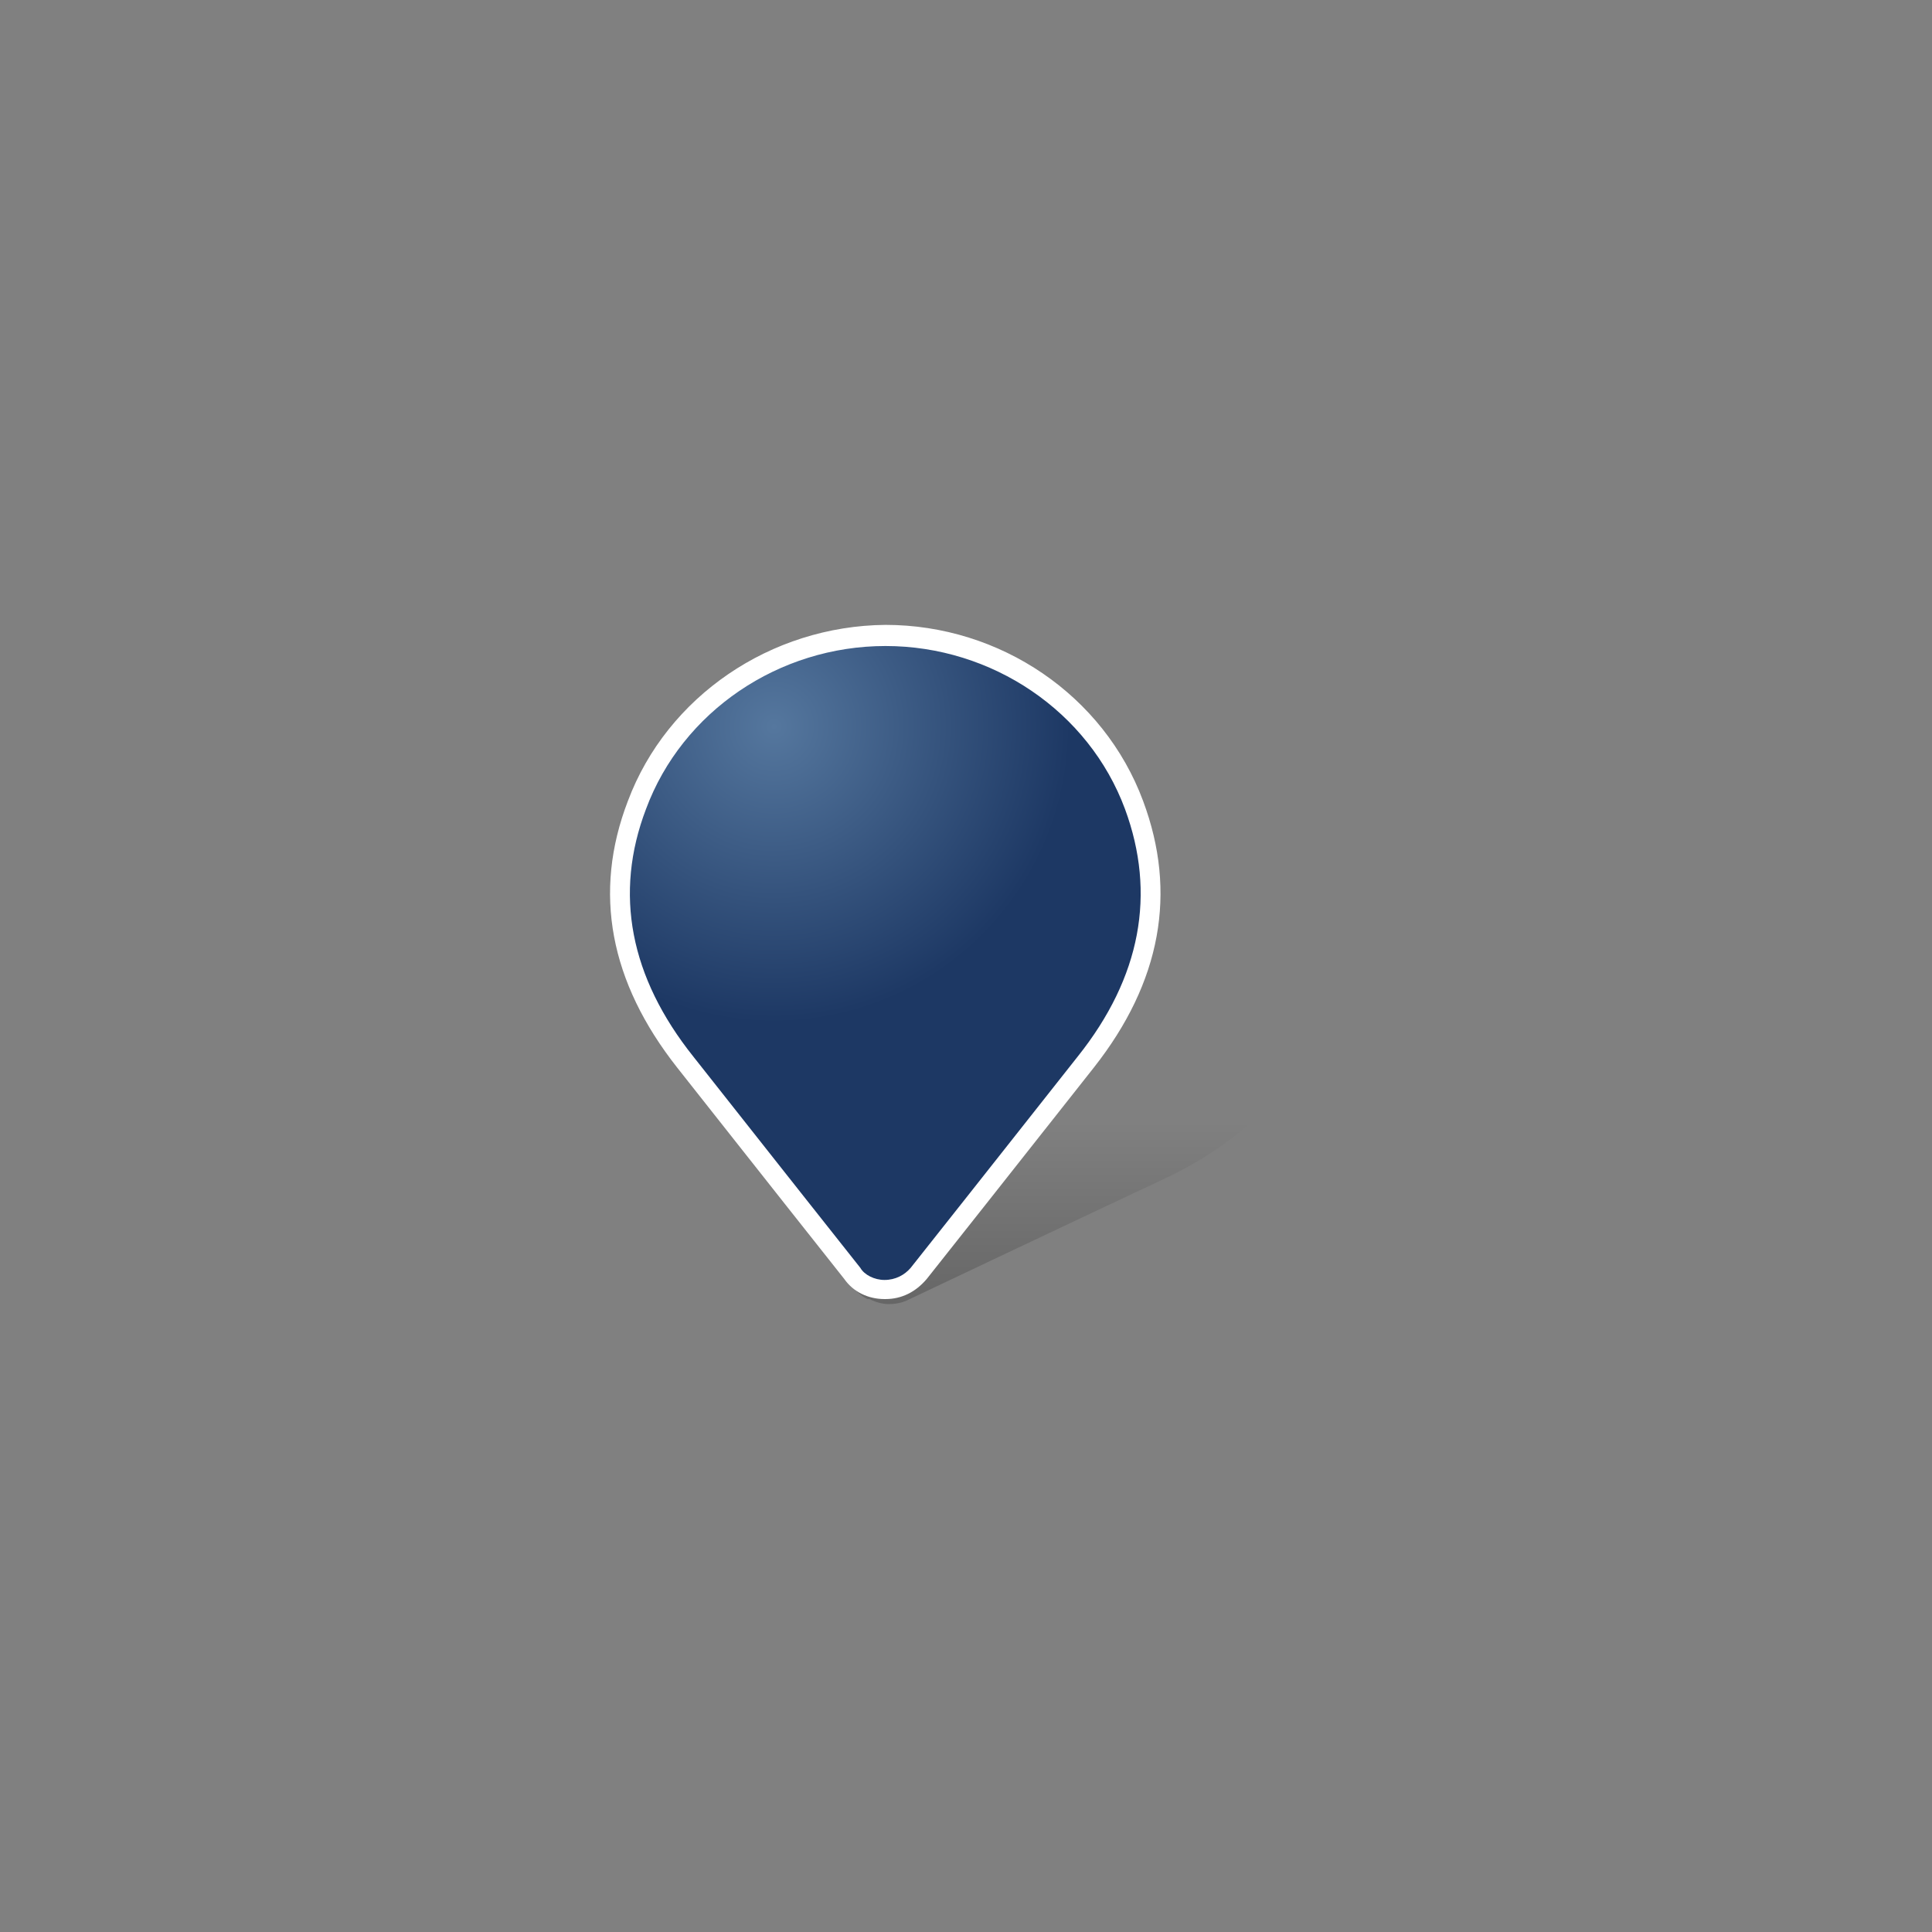 <svg xmlns="http://www.w3.org/2000/svg" viewBox="0 0 192 192" enable-background="new 0 0 192 192"><rect x="0" y="0" width="192" height="192" fill="#808080" stroke="none"/><defs><linearGradient id="ombre_1_" gradientUnits="userSpaceOnUse" y1="111.67" x2="0" y2="129.62"><stop stop-color="#010202" stop-opacity="0"/><stop offset=".995" stop-color="#010202" stop-opacity=".2"/></linearGradient><radialGradient id="SVGID_1_" cx="76.923" cy="72.2" r="29.61" gradientUnits="userSpaceOnUse"><stop stop-color="#55779e"/><stop offset=".995" stop-color="#1d3864"/></radialGradient></defs><switch><g><path fill="url(#ombre_1_)" d="m87 71.3c-.1.1-.2.2-.3.3-7.6 7-9.9 16-8 26.6 2 10.6 5.2 27.8 5.2 27.8.3 1.3 1.1 2.5 2.3 3.1 0 0 0 0 .1 0 0 0 0 0 .1 0 .6.3 1.3.5 1.9.5.6 0 1.3-.1 1.9-.4 0 0 15.8-7.5 25.6-12.1 9.7-4.6 15.6-11.8 16.9-22 .1-1.1.2-2.2.2-3.3v-.2c0-7.9-3.5-15.2-9.1-20.2h-36.8z"/><path fill="url(#SVGID_1_)" d="m112.7 80.5c-3.9-10.4-14-16.8-24.7-16.8-10.7 0-20.8 6.4-24.7 16.8-3.4 9.1-1.5 17.6 4.8 25.6 6.3 8 16.6 21 16.6 21 .8 1 2 1.6 3.3 1.6 0 0 0 0 .1 0 0 0 0 0 .1 0 1.3 0 2.5-.6 3.3-1.6 0 0 10.3-13 16.6-21 6.1-8 8-16.5 4.6-25.6"/><path fill="#fff" d="m88 129.1h-.1c-1.6 0-3.1-.7-4-2 0 0-10.3-13-16.6-21-6.7-8.5-8.4-17.4-4.9-26.5 3.9-10.4 14.2-17.4 25.6-17.5 11.4 0 21.7 7 25.6 17.5 3.4 9.1 1.8 18-4.9 26.5-6.3 8-16.6 21-16.6 21-1.1 1.3-2.5 2-4.1 2m-.1-1.9c1.1 0 2-.5 2.6-1.2 0 0 10.3-13 16.6-21 6.3-7.9 7.8-16.2 4.7-24.6-3.6-9.7-13.2-16.2-23.8-16.2-10.6 0-20.2 6.5-23.8 16.2-3.2 8.4-1.6 16.7 4.7 24.6 6.3 8 16.6 21 16.6 21 .4.7 1.4 1.2 2.4 1.2"/></g></switch></svg>